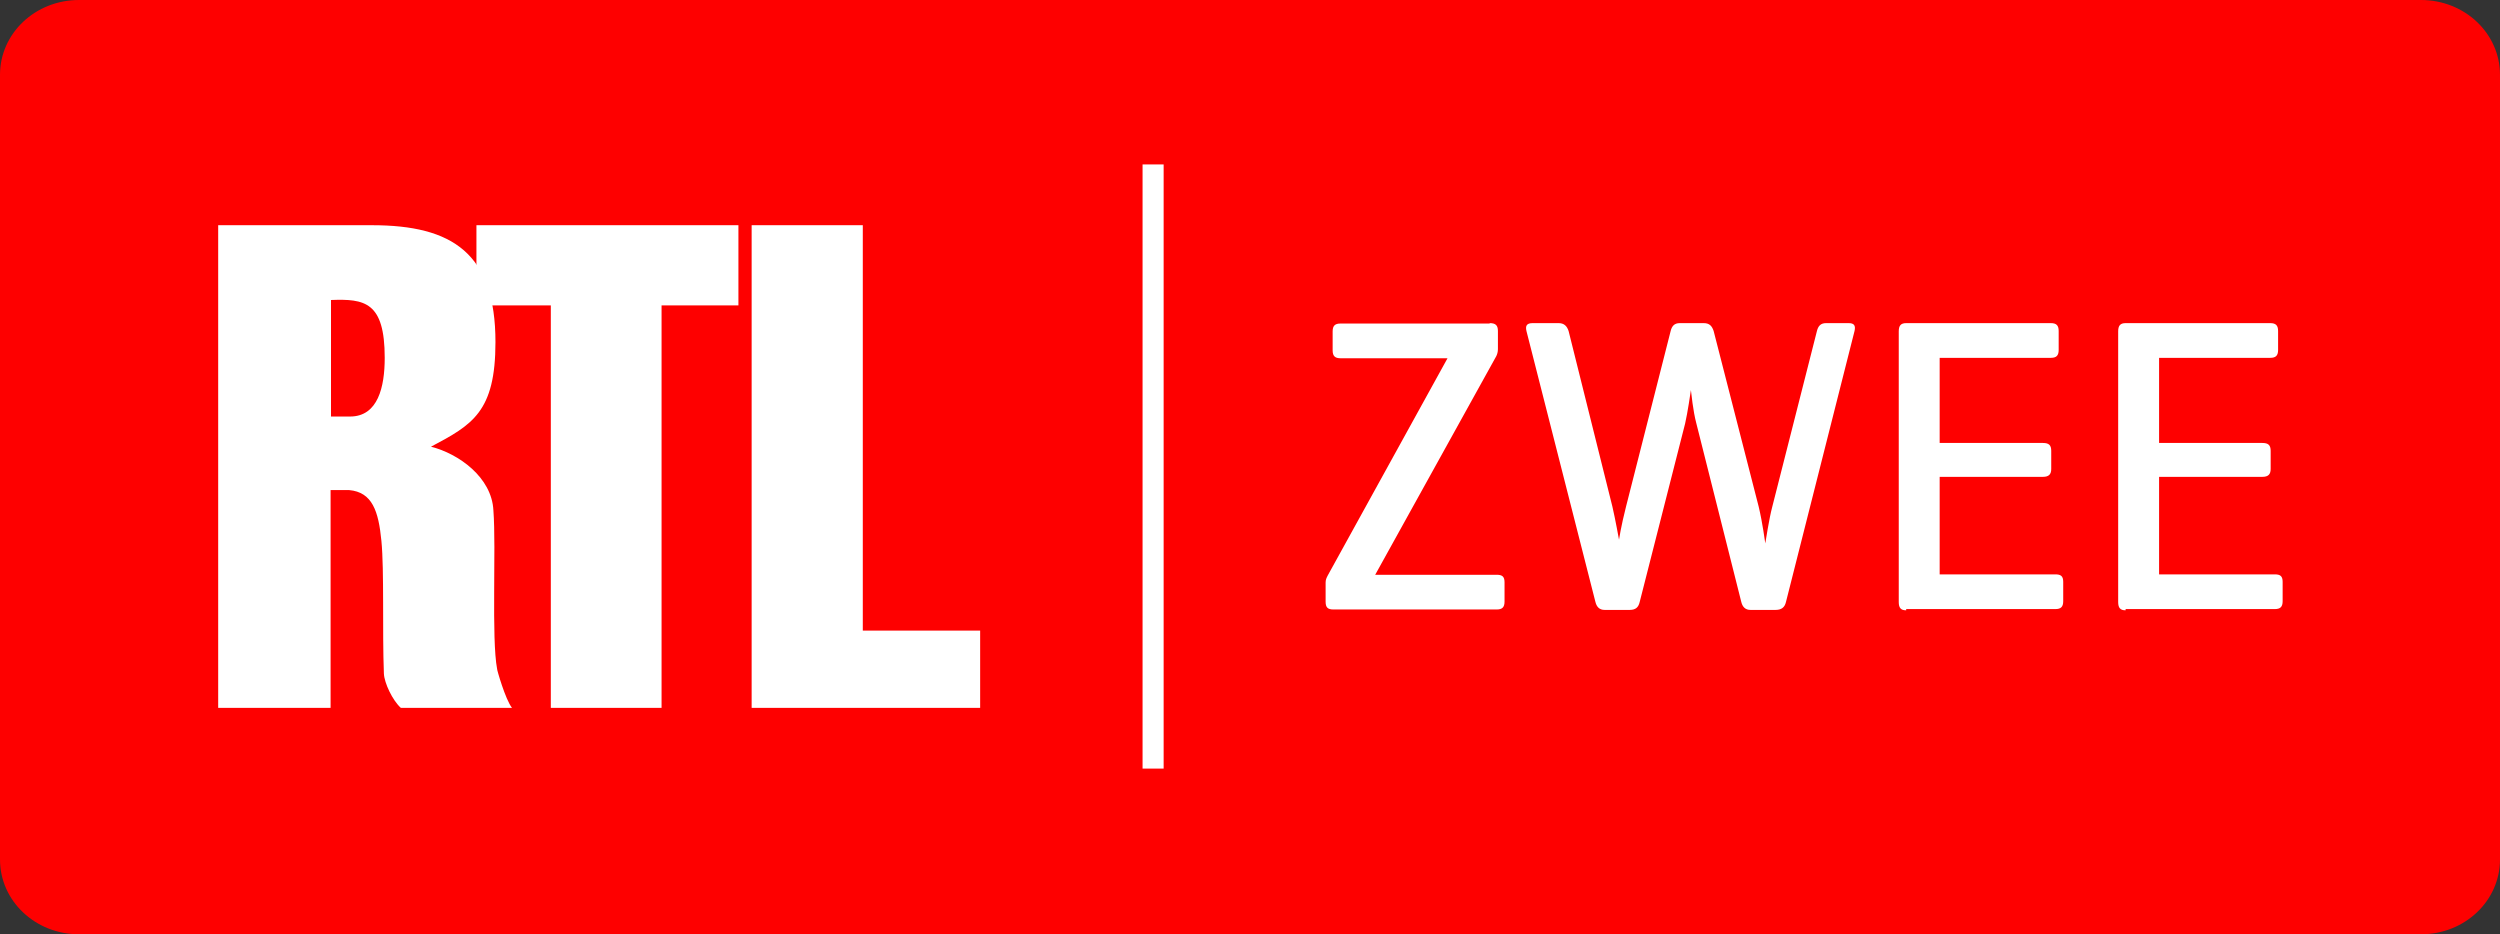 <svg width="800" height="298.97" Googl="true" version="1.1" viewBox="0 0 800 298.97" xml:space="preserve" xmlns="http://www.w3.org/2000/svg"><rect x="0" y="0" width="800" height="298.97" fill="#333333" stroke="none"/><path d="m25.294 1.2857e-5h749.41c14.013 0 25.294 10.68 25.294 23.945v251.08c0 13.266-11.281 23.945-25.294 23.945h-749.41c-14.013 0-25.294-10.68-25.294-23.945v-251.08c0-13.266 11.281-23.945 25.294-23.945z" fill="#f00" fill-rule="evenodd" opacity=".993" stroke-width=".75"/><path class="st0" d="m476.69 103.4c1.851 0 2.645 0.661 2.645 2.512v5.818c0 0.926-0.264 1.719-0.529 2.248l-38.743 69.95h38.876c1.719 0 2.512 0.529 2.512 2.38v6.215c0 1.851-0.793 2.512-2.512 2.512h-52.231c-1.851 0-2.512-0.661-2.512-2.512v-6.083c0-0.926 0.264-1.454 0.661-2.248l38.347-69.553h-34.248c-1.719 0-2.512-0.661-2.512-2.512v-6.083c0-1.851 0.793-2.512 2.512-2.512h47.735zm86.085 58.711c1.322 5.554 1.983 11.107 2.116 11.768 0.132-0.661 1.19-7.801 2.248-11.768l14.281-56.198c0.397-1.587 1.19-2.512 2.909-2.512h7.273c1.719 0 2.248 0.793 1.851 2.512l-21.95 86.745c-0.397 1.719-1.454 2.512-3.306 2.512h-8.066c-1.587 0-2.512-0.926-2.909-2.512l-14.413-57.256c-1.058-3.967-1.587-9.653-1.719-10.579-0.132 0.926-1.058 7.273-1.851 10.711l-14.545 57.124c-0.397 1.719-1.322 2.512-3.174 2.512h-8.066c-1.587 0-2.512-0.926-2.909-2.512l-22.083-86.745c-0.397-1.719 0.132-2.512 1.983-2.512h8.33c1.719 0 2.645 0.926 3.174 2.512l14.017 56.198c0.926 3.967 2.116 10.579 2.116 10.579s0.661-4.364 2.248-10.579l14.281-56.198c0.397-1.587 1.19-2.512 2.909-2.512h7.67c1.851 0 2.645 0.926 3.174 2.512zm47.206 33.19c-1.719 0-2.38-0.793-2.38-2.645v-86.61c0-1.851 0.661-2.645 2.38-2.645h46.281c1.719 0 2.512 0.661 2.512 2.512v6.083c0 1.851-0.793 2.512-2.512 2.512h-35.57v27.24h33.058c1.851 0 2.645 0.661 2.645 2.512v5.818c0 1.719-0.793 2.512-2.645 2.512h-33.058v31.207h37.024c1.719 0 2.512 0.529 2.512 2.38v6.215c0 1.851-0.793 2.512-2.512 2.512h-47.735zm70.215 0c-1.719 0-2.38-0.793-2.38-2.645v-86.61c0-1.851 0.661-2.645 2.38-2.645h46.281c1.719 0 2.512 0.661 2.512 2.512v6.083c0 1.851-0.793 2.512-2.512 2.512h-35.57v27.24h33.058c1.851 0 2.645 0.661 2.645 2.512v5.818c0 1.719-0.793 2.512-2.645 2.512h-33.058v31.207h37.024c1.719 0 2.512 0.529 2.512 2.38v6.215c0 1.851-0.793 2.512-2.512 2.512h-47.735z" fill="#fff" stroke-width="1.322"/><path class="st0" d="m365.62 52.619h6.744v193.33h-6.744z" fill="#fff" stroke-width="1.322"/><g transform="matrix(.75 0 0 .75 0 1.2857e-5)" fill="#fff" stroke-width="1.763"><path class="st0" d="m141.05 177.72h8.287c11.989 0 14.81-12.694 14.81-25.036 0-23.978-8.639-25.212-22.92-24.683v49.719zm77.399 124.3h-47.427c-3.526-3.174-7.052-10.579-7.229-14.634-0.705-18.16 0.176-43.901-1.058-56.595-1.234-12.694-3.879-20.804-13.752-21.686h-7.934v92.915h-47.956v-205.93h65.587c34.38 0 52.716 11.989 52.716 49.895 0 29.796-9.873 35.262-27.504 44.606 11.813 2.997 25.917 13.047 26.623 27.152 1.234 16.397-0.882 54.656 1.587 67.702-0.176 0 3.526 13.047 6.347 16.573"/><path class="st0" d="m203.28 96.088h111.78v34.204h-32.793v171.72h-47.251v-171.72h-31.736zm117.42 205.93v-205.93h47.427v172.96h50.072v32.97z"/></g></svg>
